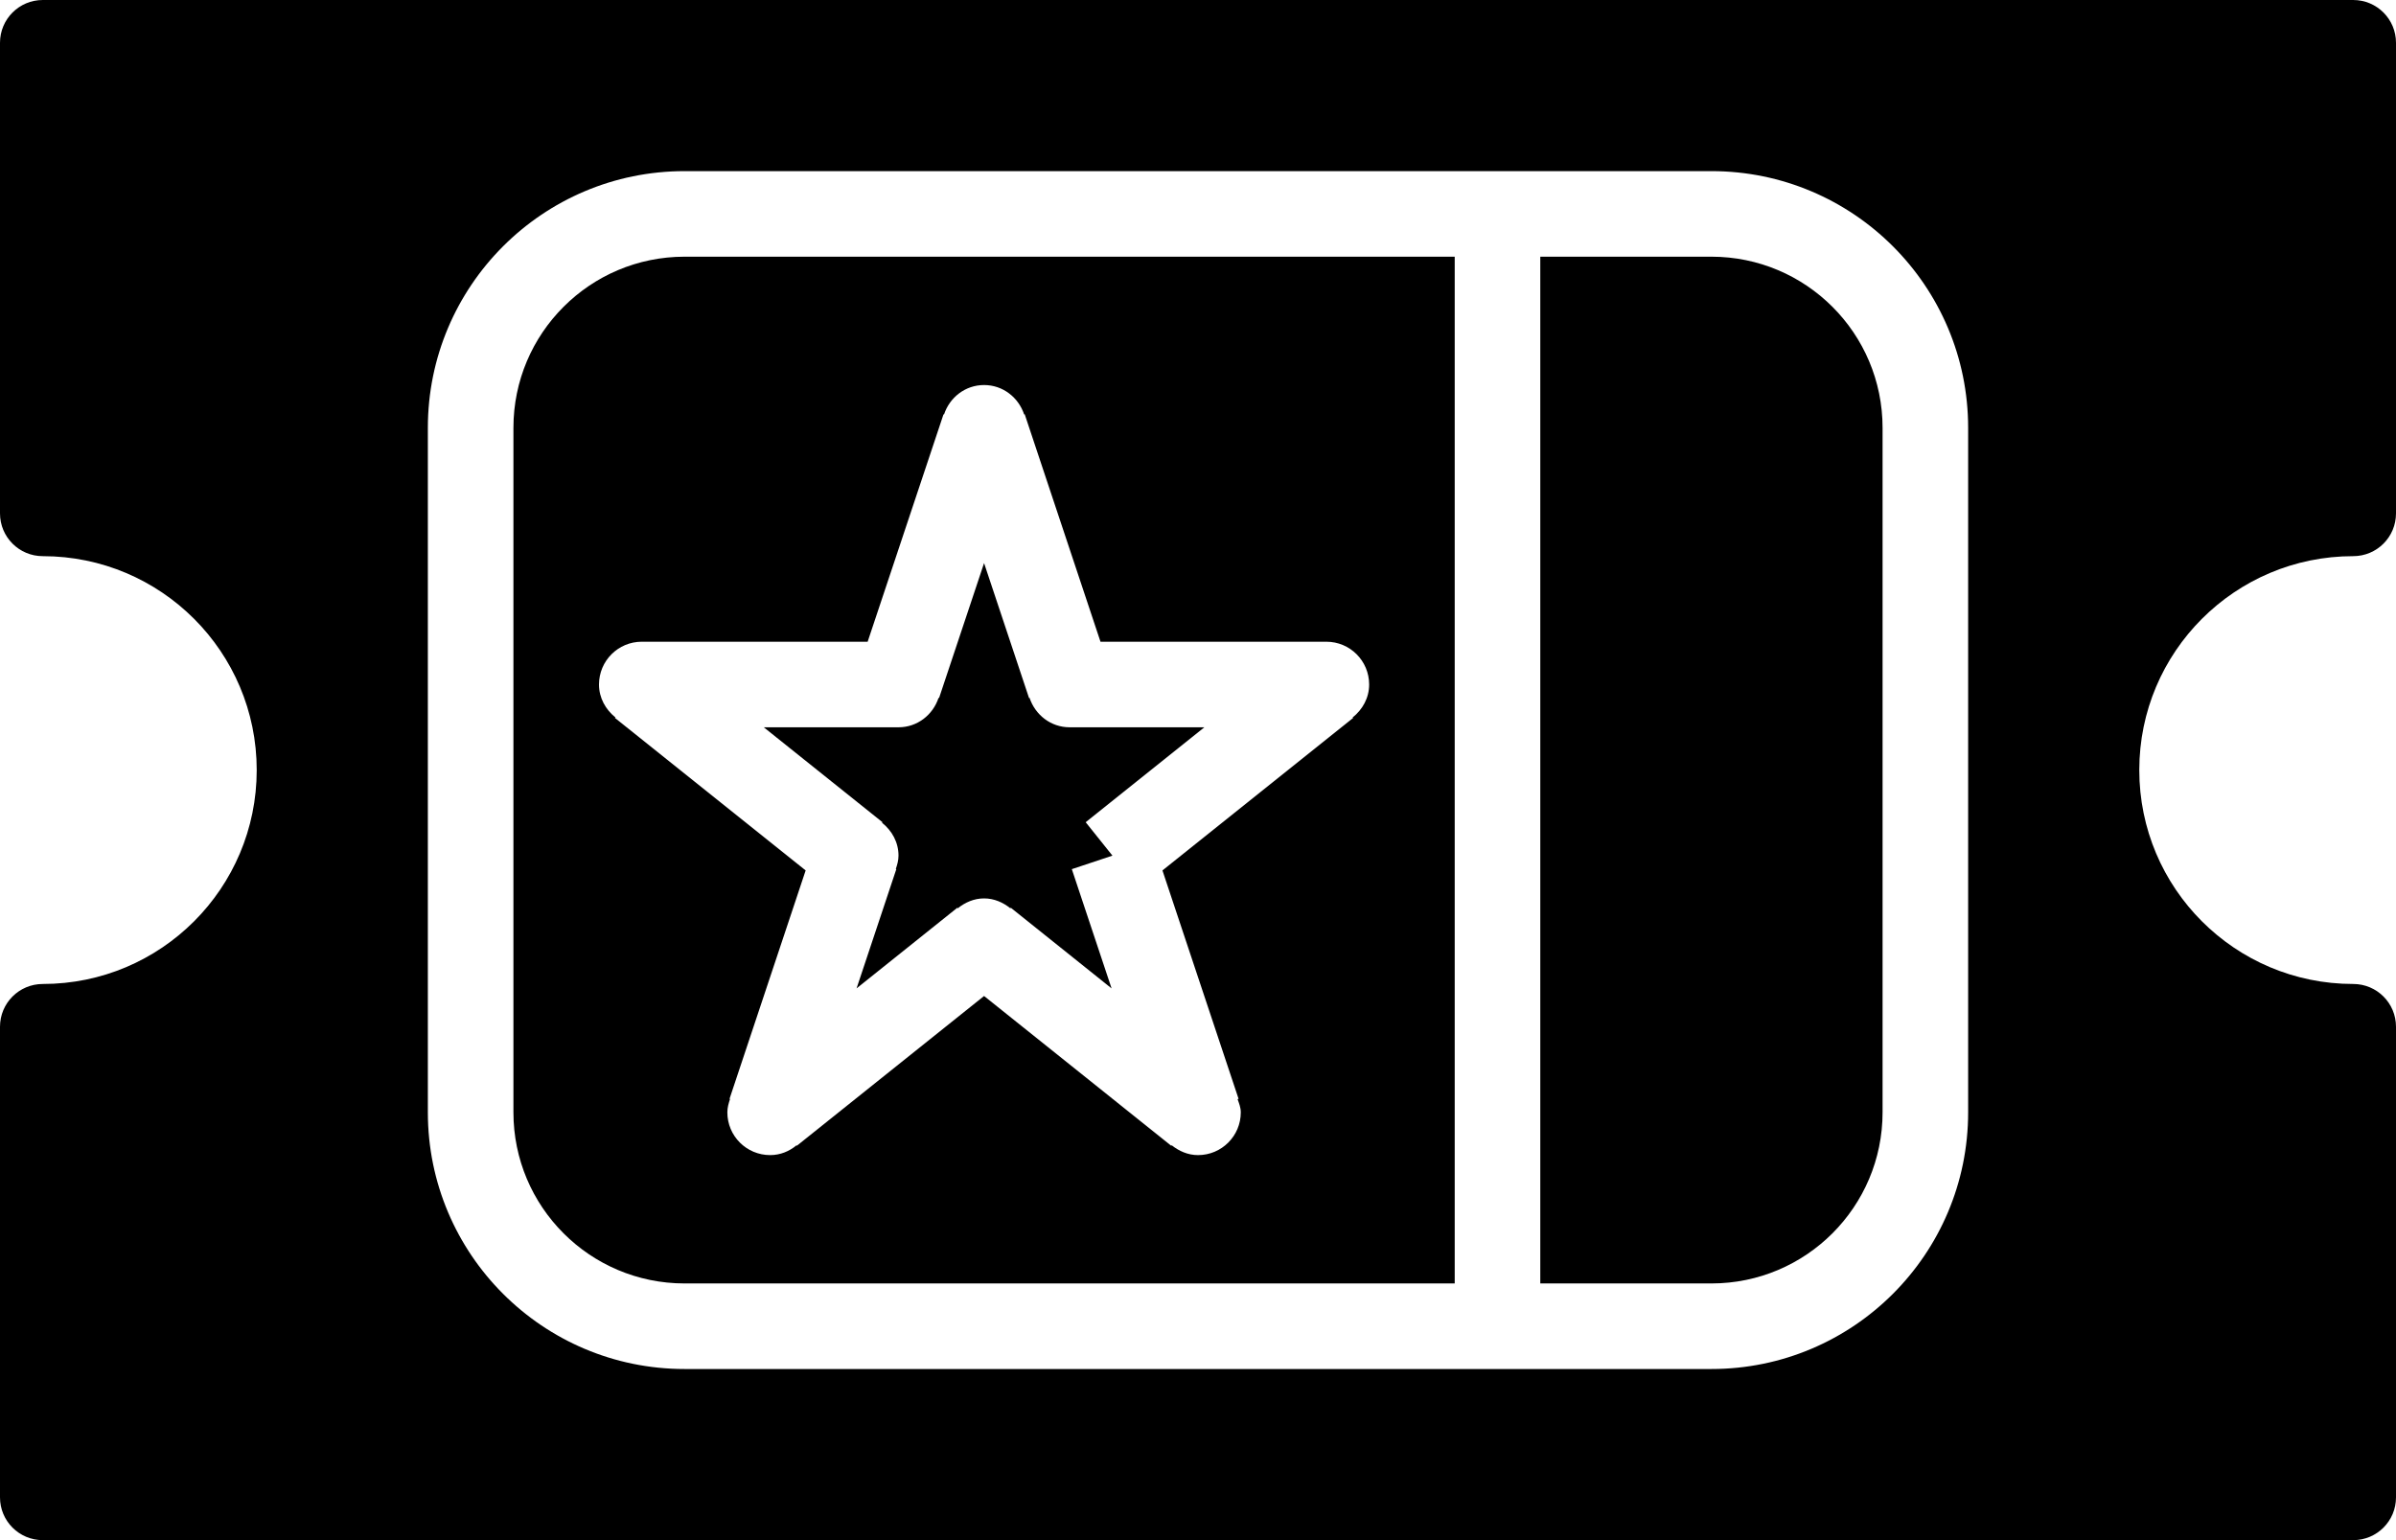 <?xml version="1.0" encoding="iso-8859-1"?>
<!-- Generator: Adobe Illustrator 16.0.4, SVG Export Plug-In . SVG Version: 6.00 Build 0)  -->
<!DOCTYPE svg PUBLIC "-//W3C//DTD SVG 1.1//EN" "http://www.w3.org/Graphics/SVG/1.1/DTD/svg11.dtd">
<svg version="1.1" id="Layer_1" xmlns="http://www.w3.org/2000/svg" xmlns:xlink="http://www.w3.org/1999/xlink" x="0px" y="0px"
	 width="56px" height="36px" viewBox="0 0 56 36" style="enable-background:new 0 0 56 36;" xml:space="preserve">
<g id="_x31_055-ticket-selected_x40_2x.png">
	<g>
		<path d="M20.615,19.231C20.844,19.414,21,19.684,21,20c0,0.111-0.029,0.213-0.063,0.312l0.012,0.004l-0.929,2.787l2.355-1.885
			l0.01,0.013C22.556,21.094,22.764,21,23,21s0.444,0.094,0.615,0.231l0.01-0.013l2.355,1.885l-0.929-2.787L26,20l-0.625-0.781
			L28.149,17H25c-0.441,0-0.805-0.291-0.937-0.688l-0.012,0.004L23,13.162l-1.052,3.154l-0.012-0.004C21.805,16.709,21.441,17,21,17
			h-3.149l2.774,2.219L20.615,19.231z M55,13c0.553,0,1-0.447,1-1V1c0-0.553-0.447-1-1-1H1C0.447,0,0,0.447,0,1v11
			c0,0.553,0.447,1,1,1c2.762,0,5,2.238,5,5s-2.238,5-5,5c-0.553,0-1,0.447-1,1v11c0,0.553,0.447,1,1,1h54c0.553,0,1-0.447,1-1V24
			c0-0.553-0.447-1-1-1c-2.762,0-5-2.238-5-5S52.238,13,55,13z M46,26c0,3.313-2.687,6-6,6H16c-3.313,0-6-2.687-6-6V10
			c0-3.313,2.687-6,6-6h24c3.313,0,6,2.687,6,6V26z M12,10v16c0,2.209,1.791,4,4,4h18V6H16C13.791,6,12,7.791,12,10z M22.052,9.684
			l0.012,0.004C22.195,9.291,22.559,9,23,9s0.805,0.291,0.937,0.688l0.013-0.004L25.721,15H31c0.553,0,1,0.447,1,1
			c0,0.316-0.156,0.586-0.385,0.77l0.01,0.012l-4.456,3.564l1.779,5.338l-0.023,0.008C28.96,25.791,29,25.888,29,26
			c0,0.553-0.447,1-1,1c-0.236,0-0.444-0.094-0.615-0.23l-0.01,0.012L23,23.281l-4.375,3.5l-0.008-0.01
			C18.448,26.911,18.238,27,18,27c-0.553,0-1-0.447-1-1c0-0.11,0.03-0.213,0.063-0.312l-0.012-0.004l1.779-5.338l-4.456-3.564
			l0.01-0.012C14.156,16.586,14,16.316,14,16c0-0.553,0.447-1,1-1h5.279L22.052,9.684z M40,6h-4v24h4c2.209,0,4-1.791,4-4V10
			C44,7.791,42.209,6,40,6z"/>
	</g>
</g>
<g>
</g>
<g>
</g>
<g>
</g>
<g>
</g>
<g>
</g>
<g>
</g>
<g>
</g>
<g>
</g>
<g>
</g>
<g>
</g>
<g>
</g>
<g>
</g>
<g>
</g>
<g>
</g>
<g>
</g>
</svg>
